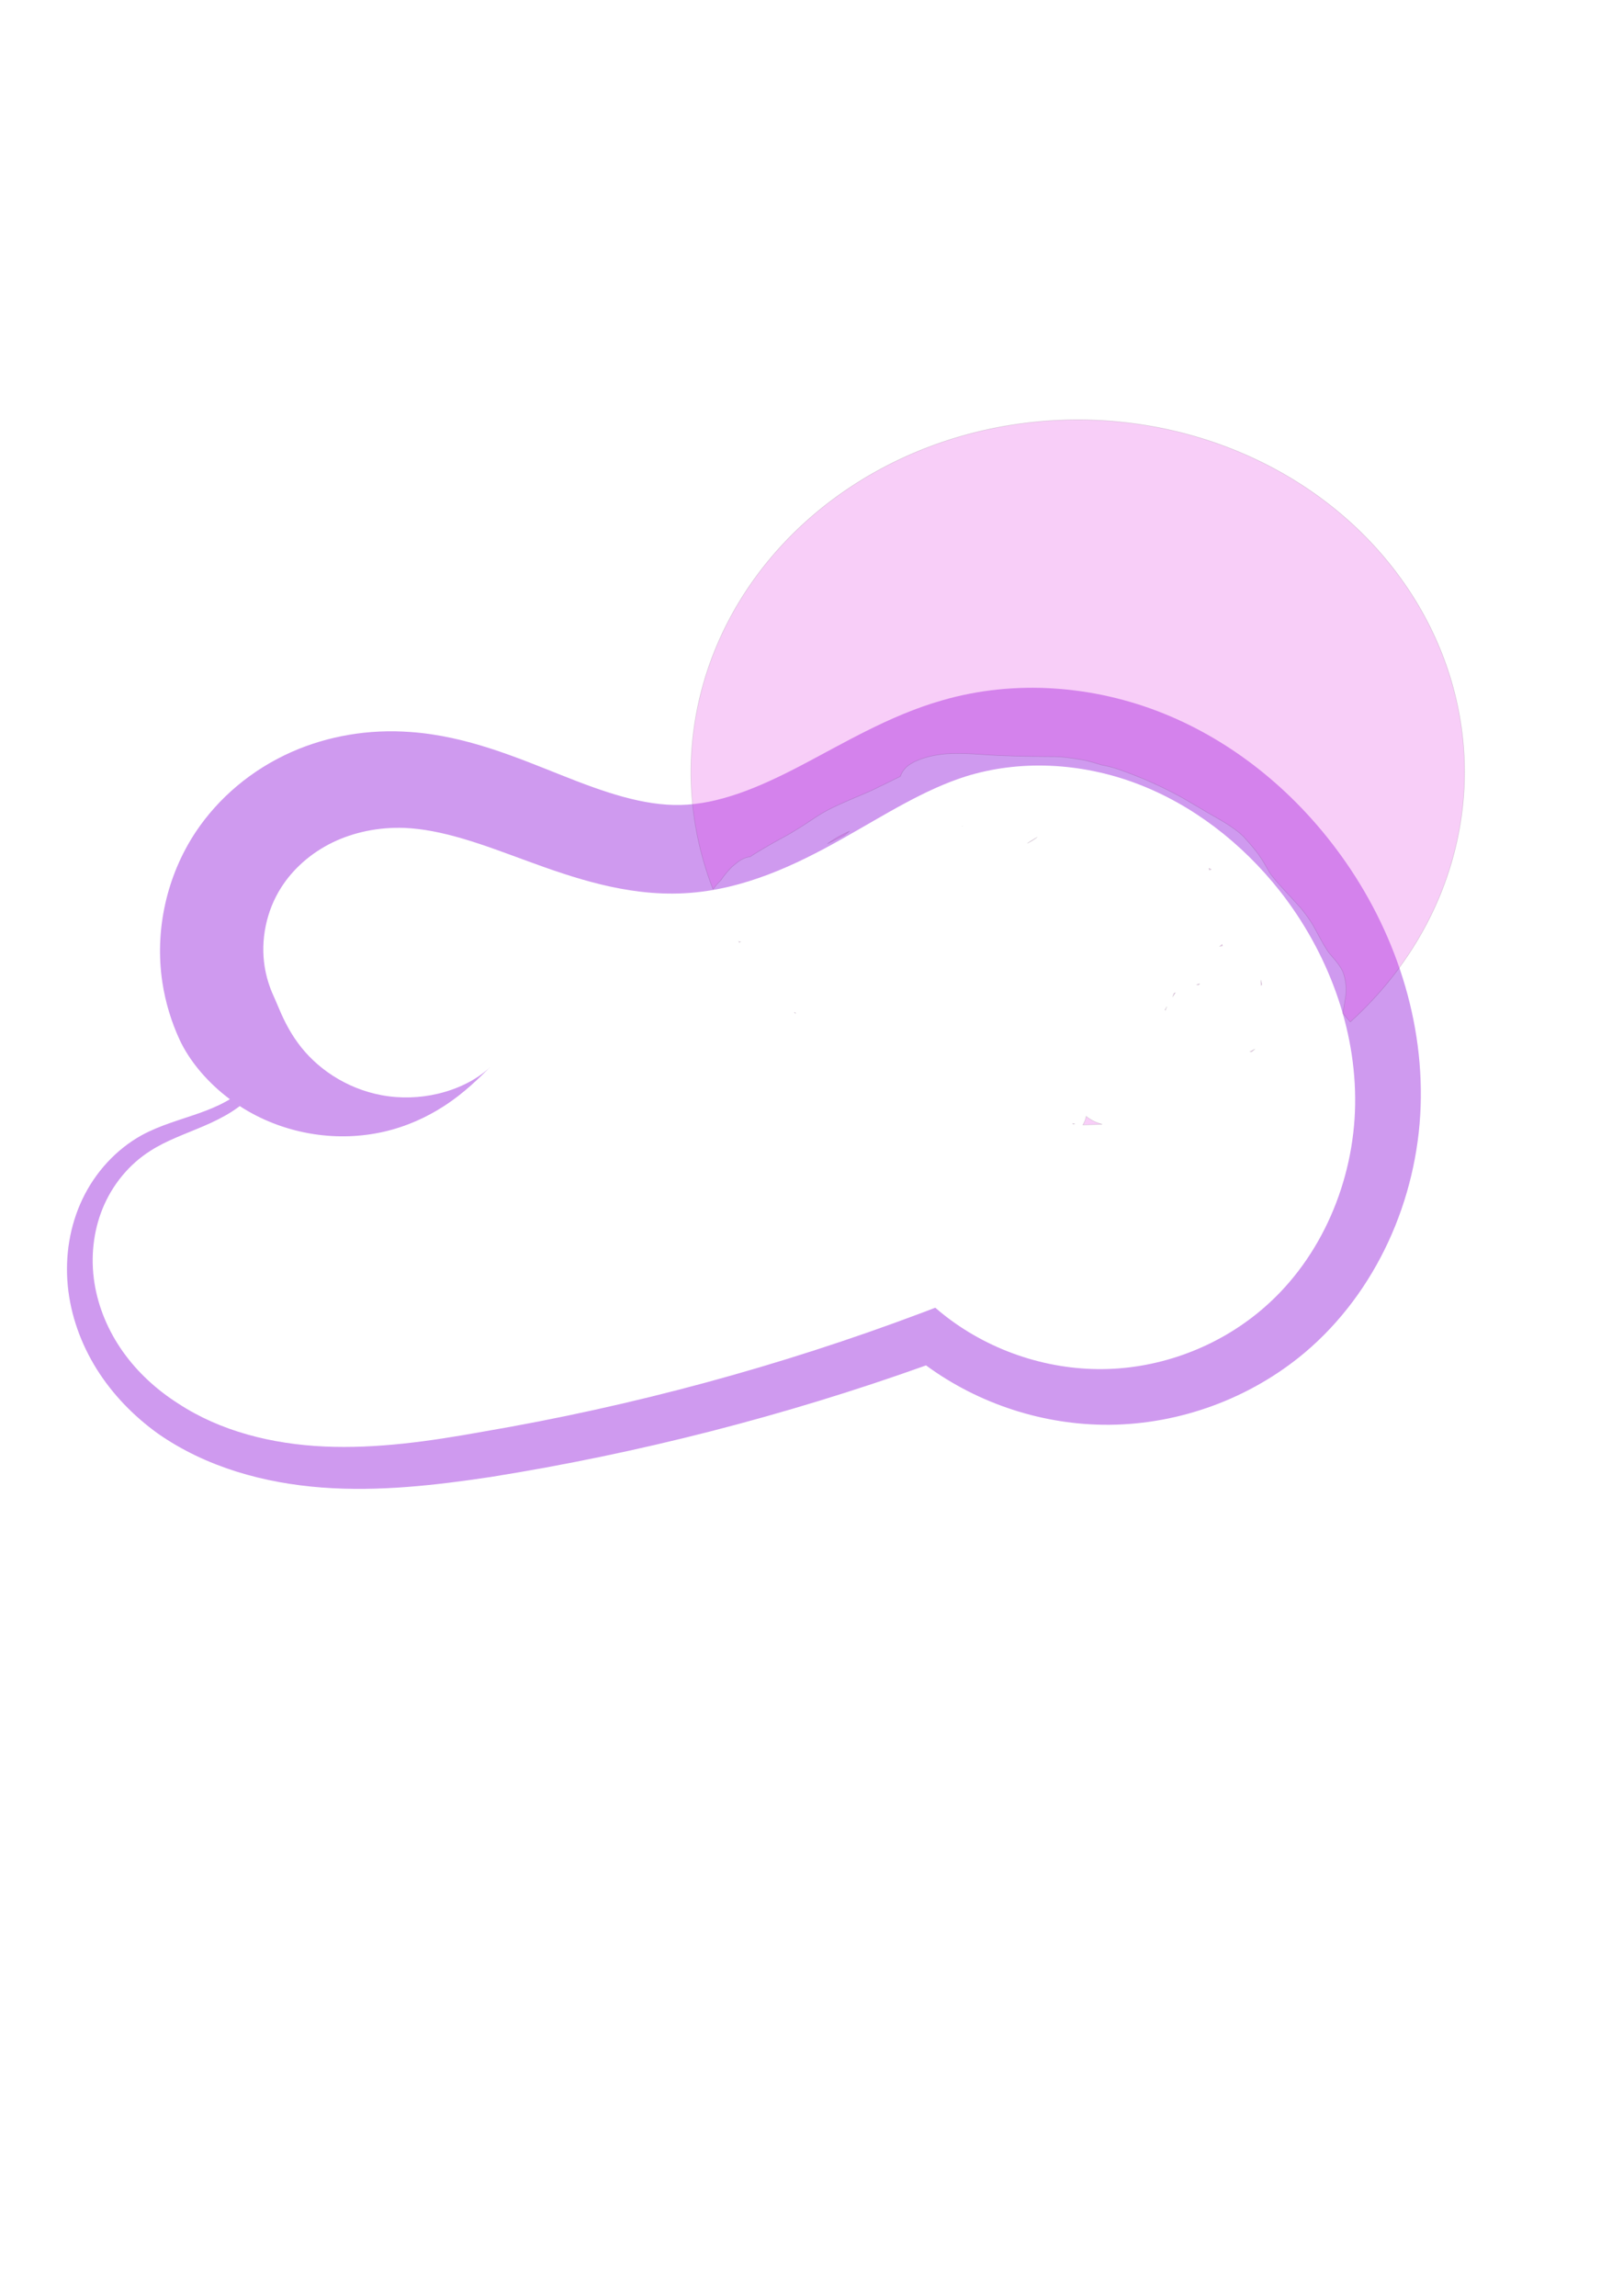 <?xml version="1.0" encoding="UTF-8" standalone="no"?>
<!-- Created with Inkscape (http://www.inkscape.org/) -->

<svg
   width="210mm"
   height="297mm"
   viewBox="0 0 210 297"
   version="1.1"
   id="svg5"
   inkscape:version="1.2.1 (9c6d41e410, 2022-07-14)"
   sodipodi:docname="02d.svg"
   xmlns:inkscape="http://www.inkscape.org/namespaces/inkscape"
   xmlns:sodipodi="http://sodipodi.sourceforge.net/DTD/sodipodi-0.dtd"
   xmlns="http://www.w3.org/2000/svg"
   xmlns:svg="http://www.w3.org/2000/svg">
  <sodipodi:namedview
     id="namedview7"
     pagecolor="#ffffff"
     bordercolor="#000000"
     borderopacity="0.25"
     inkscape:showpageshadow="2"
     inkscape:pageopacity="0.0"
     inkscape:pagecheckerboard="0"
     inkscape:deskcolor="#d1d1d1"
     inkscape:document-units="mm"
     showgrid="false"
     inkscape:zoom="0.71624579"
     inkscape:cx="336.47667"
     inkscape:cy="455.8491"
     inkscape:window-width="1188"
     inkscape:window-height="981"
     inkscape:window-x="722"
     inkscape:window-y="0"
     inkscape:window-maximized="0"
     inkscape:current-layer="layer1" />
  <defs
     id="defs2">
    <inkscape:path-effect
       effect="powerstroke"
       id="path-effect35352"
       is_visible="true"
       lpeversion="1"
       offset_points="6,6.704"
       not_jump="false"
       sort_points="true"
       interpolator_type="CubicBezierJohan"
       interpolator_beta="0.2"
       start_linecap_type="zerowidth"
       linejoin_type="extrp_arc"
       miter_limit="4"
       scale_width="1"
       end_linecap_type="zerowidth" />
    <inkscape:path-effect
       effect="powerstroke"
       id="path-effect27588"
       is_visible="true"
       lpeversion="1"
       offset_points="12,6.704"
       not_jump="false"
       sort_points="true"
       interpolator_type="CubicBezierJohan"
       interpolator_beta="0.2"
       start_linecap_type="zerowidth"
       linejoin_type="extrp_arc"
       miter_limit="4"
       scale_width="1"
       end_linecap_type="zerowidth" />
    <inkscape:path-effect
       effect="spiro"
       id="path-effect27586"
       is_visible="true"
       lpeversion="1" />
    <inkscape:path-effect
       effect="powerstroke"
       id="path-effect27458"
       is_visible="true"
       lpeversion="1"
       offset_points="0.5,5.541"
       not_jump="true"
       sort_points="true"
       interpolator_type="CentripetalCatmullRom"
       interpolator_beta="0.75"
       start_linecap_type="round"
       linejoin_type="spiro"
       miter_limit="4"
       scale_width="1"
       end_linecap_type="round" />
    <inkscape:path-effect
       effect="simplify"
       id="path-effect27456"
       is_visible="true"
       lpeversion="1"
       steps="1"
       threshold="0.005"
       smooth_angles="0"
       helper_size="0"
       simplify_individual_paths="false"
       simplify_just_coalesce="false"
       step="1" />
    <inkscape:path-effect
       effect="powerstroke"
       id="path-effect27451"
       is_visible="true"
       lpeversion="1"
       offset_points="0.5,5.541"
       not_jump="true"
       sort_points="true"
       interpolator_type="CentripetalCatmullRom"
       interpolator_beta="0.75"
       start_linecap_type="round"
       linejoin_type="spiro"
       miter_limit="4"
       scale_width="1"
       end_linecap_type="round" />
    <inkscape:path-effect
       effect="simplify"
       id="path-effect27449"
       is_visible="true"
       lpeversion="1"
       steps="1"
       threshold="0.005"
       smooth_angles="0"
       helper_size="0"
       simplify_individual_paths="false"
       simplify_just_coalesce="false"
       step="1" />
    <inkscape:path-effect
       effect="powerstroke"
       id="path-effect27444"
       is_visible="true"
       lpeversion="1"
       offset_points="1,5.541"
       not_jump="true"
       sort_points="true"
       interpolator_type="CentripetalCatmullRom"
       interpolator_beta="0.75"
       start_linecap_type="round"
       linejoin_type="spiro"
       miter_limit="4"
       scale_width="1"
       end_linecap_type="round" />
    <inkscape:path-effect
       effect="simplify"
       id="path-effect27442"
       is_visible="true"
       lpeversion="1"
       steps="1"
       threshold="0.005"
       smooth_angles="0"
       helper_size="0"
       simplify_individual_paths="false"
       simplify_just_coalesce="false"
       step="1" />
    <inkscape:path-effect
       effect="powerstroke"
       id="path-effect27437"
       is_visible="true"
       lpeversion="1"
       offset_points="1.505,5.541"
       not_jump="true"
       sort_points="true"
       interpolator_type="CentripetalCatmullRom"
       interpolator_beta="0.75"
       start_linecap_type="round"
       linejoin_type="spiro"
       miter_limit="4"
       scale_width="1"
       end_linecap_type="round" />
    <inkscape:path-effect
       effect="simplify"
       id="path-effect27435"
       is_visible="true"
       lpeversion="1"
       steps="1"
       threshold="0.005"
       smooth_angles="0"
       helper_size="0"
       simplify_individual_paths="false"
       simplify_just_coalesce="false"
       step="1" />
    <inkscape:path-effect
       effect="powerstroke"
       id="path-effect27430"
       is_visible="true"
       lpeversion="1"
       offset_points="0.5,5.541"
       not_jump="true"
       sort_points="true"
       interpolator_type="CentripetalCatmullRom"
       interpolator_beta="0.75"
       start_linecap_type="round"
       linejoin_type="spiro"
       miter_limit="4"
       scale_width="1"
       end_linecap_type="round" />
    <inkscape:path-effect
       effect="simplify"
       id="path-effect27428"
       is_visible="true"
       lpeversion="1"
       steps="1"
       threshold="0.005"
       smooth_angles="0"
       helper_size="0"
       simplify_individual_paths="false"
       simplify_just_coalesce="false"
       step="1" />
    <inkscape:path-effect
       effect="powerstroke"
       id="path-effect27423"
       is_visible="true"
       lpeversion="1"
       offset_points="3.039,5.541"
       not_jump="true"
       sort_points="true"
       interpolator_type="CentripetalCatmullRom"
       interpolator_beta="0.75"
       start_linecap_type="round"
       linejoin_type="spiro"
       miter_limit="4"
       scale_width="1"
       end_linecap_type="round" />
    <inkscape:path-effect
       effect="simplify"
       id="path-effect27421"
       is_visible="true"
       lpeversion="1"
       steps="1"
       threshold="0.005"
       smooth_angles="0"
       helper_size="0"
       simplify_individual_paths="false"
       simplify_just_coalesce="false"
       step="1" />
    <inkscape:path-effect
       effect="powerstroke"
       id="path-effect27416"
       is_visible="true"
       lpeversion="1"
       offset_points="1.5,0"
       not_jump="true"
       sort_points="true"
       interpolator_type="CentripetalCatmullRom"
       interpolator_beta="0.75"
       start_linecap_type="round"
       linejoin_type="spiro"
       miter_limit="4"
       scale_width="1"
       end_linecap_type="round" />
    <inkscape:path-effect
       effect="simplify"
       id="path-effect27414"
       is_visible="true"
       lpeversion="1"
       steps="1"
       threshold="0.005"
       smooth_angles="0"
       helper_size="0"
       simplify_individual_paths="false"
       simplify_just_coalesce="false"
       step="1" />
    <inkscape:path-effect
       effect="powerstroke"
       id="path-effect27409"
       is_visible="true"
       lpeversion="1"
       offset_points="2,5.541"
       not_jump="true"
       sort_points="true"
       interpolator_type="CentripetalCatmullRom"
       interpolator_beta="0.75"
       start_linecap_type="round"
       linejoin_type="spiro"
       miter_limit="4"
       scale_width="1"
       end_linecap_type="round" />
    <inkscape:path-effect
       effect="simplify"
       id="path-effect27407"
       is_visible="true"
       lpeversion="1"
       steps="1"
       threshold="0.005"
       smooth_angles="0"
       helper_size="0"
       simplify_individual_paths="false"
       simplify_just_coalesce="false"
       step="1" />
    <inkscape:path-effect
       effect="powerstroke"
       id="path-effect27402"
       is_visible="true"
       lpeversion="1"
       offset_points="0.5,5.541"
       not_jump="true"
       sort_points="true"
       interpolator_type="CentripetalCatmullRom"
       interpolator_beta="0.75"
       start_linecap_type="round"
       linejoin_type="spiro"
       miter_limit="4"
       scale_width="1"
       end_linecap_type="round" />
    <inkscape:path-effect
       effect="simplify"
       id="path-effect27400"
       is_visible="true"
       lpeversion="1"
       steps="1"
       threshold="0.005"
       smooth_angles="0"
       helper_size="0"
       simplify_individual_paths="false"
       simplify_just_coalesce="false"
       step="1" />
    <inkscape:path-effect
       effect="powerstroke"
       id="path-effect27395"
       is_visible="true"
       lpeversion="1"
       offset_points="1.2,5.541"
       not_jump="true"
       sort_points="true"
       interpolator_type="CentripetalCatmullRom"
       interpolator_beta="0.75"
       start_linecap_type="round"
       linejoin_type="spiro"
       miter_limit="4"
       scale_width="1"
       end_linecap_type="round" />
    <inkscape:path-effect
       effect="simplify"
       id="path-effect27393"
       is_visible="true"
       lpeversion="1"
       steps="1"
       threshold="0.005"
       smooth_angles="0"
       helper_size="0"
       simplify_individual_paths="false"
       simplify_just_coalesce="false"
       step="1" />
    <inkscape:path-effect
       effect="powerstroke"
       id="path-effect27388"
       is_visible="true"
       lpeversion="1"
       offset_points="0.75,5.541"
       not_jump="true"
       sort_points="true"
       interpolator_type="CentripetalCatmullRom"
       interpolator_beta="0.75"
       start_linecap_type="round"
       linejoin_type="spiro"
       miter_limit="4"
       scale_width="1"
       end_linecap_type="round" />
    <inkscape:path-effect
       effect="simplify"
       id="path-effect27386"
       is_visible="true"
       lpeversion="1"
       steps="1"
       threshold="0.005"
       smooth_angles="0"
       helper_size="0"
       simplify_individual_paths="false"
       simplify_just_coalesce="false"
       step="1" />
    <inkscape:path-effect
       effect="powerstroke"
       id="path-effect27381"
       is_visible="true"
       lpeversion="1"
       offset_points="0.5,5.541"
       not_jump="true"
       sort_points="true"
       interpolator_type="CentripetalCatmullRom"
       interpolator_beta="0.75"
       start_linecap_type="round"
       linejoin_type="spiro"
       miter_limit="4"
       scale_width="1"
       end_linecap_type="round" />
    <inkscape:path-effect
       effect="simplify"
       id="path-effect27379"
       is_visible="true"
       lpeversion="1"
       steps="1"
       threshold="0.005"
       smooth_angles="0"
       helper_size="0"
       simplify_individual_paths="false"
       simplify_just_coalesce="false"
       step="1" />
    <inkscape:path-effect
       effect="powerstroke"
       id="path-effect27374"
       is_visible="true"
       lpeversion="1"
       offset_points="1,5.541"
       not_jump="true"
       sort_points="true"
       interpolator_type="CentripetalCatmullRom"
       interpolator_beta="0.75"
       start_linecap_type="round"
       linejoin_type="spiro"
       miter_limit="4"
       scale_width="1"
       end_linecap_type="round" />
    <inkscape:path-effect
       effect="simplify"
       id="path-effect27372"
       is_visible="true"
       lpeversion="1"
       steps="1"
       threshold="0.005"
       smooth_angles="0"
       helper_size="0"
       simplify_individual_paths="false"
       simplify_just_coalesce="false"
       step="1" />
    <inkscape:path-effect
       effect="powerstroke"
       id="path-effect27367"
       is_visible="true"
       lpeversion="1"
       offset_points="0.5,5.541"
       not_jump="true"
       sort_points="true"
       interpolator_type="CentripetalCatmullRom"
       interpolator_beta="0.75"
       start_linecap_type="round"
       linejoin_type="spiro"
       miter_limit="4"
       scale_width="1"
       end_linecap_type="round" />
    <inkscape:path-effect
       effect="simplify"
       id="path-effect27365"
       is_visible="true"
       lpeversion="1"
       steps="1"
       threshold="0.005"
       smooth_angles="0"
       helper_size="0"
       simplify_individual_paths="false"
       simplify_just_coalesce="false"
       step="1" />
    <inkscape:path-effect
       effect="powerstroke"
       id="path-effect27360"
       is_visible="true"
       lpeversion="1"
       offset_points="1.519,5.541"
       not_jump="true"
       sort_points="true"
       interpolator_type="CentripetalCatmullRom"
       interpolator_beta="0.75"
       start_linecap_type="round"
       linejoin_type="spiro"
       miter_limit="4"
       scale_width="1"
       end_linecap_type="round" />
    <inkscape:path-effect
       effect="simplify"
       id="path-effect27358"
       is_visible="true"
       lpeversion="1"
       steps="1"
       threshold="0.005"
       smooth_angles="0"
       helper_size="0"
       simplify_individual_paths="false"
       simplify_just_coalesce="false"
       step="1" />
    <inkscape:path-effect
       effect="powerstroke"
       id="path-effect27353"
       is_visible="true"
       lpeversion="1"
       offset_points="1,5.541"
       not_jump="true"
       sort_points="true"
       interpolator_type="CentripetalCatmullRom"
       interpolator_beta="0.75"
       start_linecap_type="round"
       linejoin_type="spiro"
       miter_limit="4"
       scale_width="1"
       end_linecap_type="round" />
    <inkscape:path-effect
       effect="simplify"
       id="path-effect27351"
       is_visible="true"
       lpeversion="1"
       steps="1"
       threshold="0.005"
       smooth_angles="0"
       helper_size="0"
       simplify_individual_paths="false"
       simplify_just_coalesce="false"
       step="1" />
    <inkscape:path-effect
       effect="powerstroke"
       id="path-effect27346"
       is_visible="true"
       lpeversion="1"
       offset_points="1.5,5.541"
       not_jump="true"
       sort_points="true"
       interpolator_type="CentripetalCatmullRom"
       interpolator_beta="0.75"
       start_linecap_type="round"
       linejoin_type="spiro"
       miter_limit="4"
       scale_width="1"
       end_linecap_type="round" />
    <inkscape:path-effect
       effect="simplify"
       id="path-effect27344"
       is_visible="true"
       lpeversion="1"
       steps="1"
       threshold="0.005"
       smooth_angles="0"
       helper_size="0"
       simplify_individual_paths="false"
       simplify_just_coalesce="false"
       step="1" />
    <inkscape:path-effect
       effect="powerstroke"
       id="path-effect27339"
       is_visible="true"
       lpeversion="1"
       offset_points="1.216,5.541"
       not_jump="true"
       sort_points="true"
       interpolator_type="CentripetalCatmullRom"
       interpolator_beta="0.75"
       start_linecap_type="round"
       linejoin_type="spiro"
       miter_limit="4"
       scale_width="1"
       end_linecap_type="round" />
    <inkscape:path-effect
       effect="simplify"
       id="path-effect27337"
       is_visible="true"
       lpeversion="1"
       steps="1"
       threshold="0.005"
       smooth_angles="0"
       helper_size="0"
       simplify_individual_paths="false"
       simplify_just_coalesce="false"
       step="1" />
    <inkscape:path-effect
       effect="powerstroke"
       id="path-effect27332"
       is_visible="true"
       lpeversion="1"
       offset_points="2,5.541"
       not_jump="true"
       sort_points="true"
       interpolator_type="CentripetalCatmullRom"
       interpolator_beta="0.75"
       start_linecap_type="round"
       linejoin_type="spiro"
       miter_limit="4"
       scale_width="1"
       end_linecap_type="round" />
    <inkscape:path-effect
       effect="simplify"
       id="path-effect27330"
       is_visible="true"
       lpeversion="1"
       steps="1"
       threshold="0.005"
       smooth_angles="0"
       helper_size="0"
       simplify_individual_paths="false"
       simplify_just_coalesce="false"
       step="1" />
    <inkscape:path-effect
       effect="powerstroke"
       id="path-effect27325"
       is_visible="true"
       lpeversion="1"
       offset_points="1.197,5.541"
       not_jump="true"
       sort_points="true"
       interpolator_type="CentripetalCatmullRom"
       interpolator_beta="0.75"
       start_linecap_type="round"
       linejoin_type="spiro"
       miter_limit="4"
       scale_width="1"
       end_linecap_type="round" />
    <inkscape:path-effect
       effect="simplify"
       id="path-effect27323"
       is_visible="true"
       lpeversion="1"
       steps="1"
       threshold="0.005"
       smooth_angles="0"
       helper_size="0"
       simplify_individual_paths="false"
       simplify_just_coalesce="false"
       step="1" />
    <inkscape:path-effect
       effect="powerstroke"
       id="path-effect20755"
       is_visible="true"
       lpeversion="1"
       offset_points="2.616,6.704"
       not_jump="false"
       sort_points="true"
       interpolator_type="CubicBezierJohan"
       interpolator_beta="0.2"
       start_linecap_type="zerowidth"
       linejoin_type="extrp_arc"
       miter_limit="4"
       scale_width="1"
       end_linecap_type="zerowidth" />
    <inkscape:path-effect
       effect="spiro"
       id="path-effect20753"
       is_visible="true"
       lpeversion="1" />
    <inkscape:path-effect
       effect="powerstroke"
       id="path-effect20745"
       is_visible="true"
       lpeversion="1"
       offset_points="26,6.704"
       not_jump="false"
       sort_points="true"
       interpolator_type="CubicBezierJohan"
       interpolator_beta="0.2"
       start_linecap_type="zerowidth"
       linejoin_type="extrp_arc"
       miter_limit="4"
       scale_width="1"
       end_linecap_type="zerowidth" />
    <inkscape:path-effect
       effect="spiro"
       id="path-effect20743"
       is_visible="true"
       lpeversion="1" />
    <inkscape:path-effect
       effect="powerstroke"
       id="path-effect20735"
       is_visible="true"
       lpeversion="1"
       offset_points="11,6.704"
       not_jump="false"
       sort_points="true"
       interpolator_type="CubicBezierJohan"
       interpolator_beta="0.2"
       start_linecap_type="zerowidth"
       linejoin_type="extrp_arc"
       miter_limit="4"
       scale_width="1"
       end_linecap_type="zerowidth" />
    <inkscape:path-effect
       effect="spiro"
       id="path-effect20733"
       is_visible="true"
       lpeversion="1" />
    <inkscape:path-effect
       effect="powerstroke"
       id="path-effect20725"
       is_visible="true"
       lpeversion="1"
       offset_points="3,6.704"
       not_jump="false"
       sort_points="true"
       interpolator_type="CubicBezierJohan"
       interpolator_beta="0.2"
       start_linecap_type="zerowidth"
       linejoin_type="extrp_arc"
       miter_limit="4"
       scale_width="1"
       end_linecap_type="zerowidth" />
    <inkscape:path-effect
       effect="powerstroke"
       id="path-effect16280"
       is_visible="true"
       lpeversion="1"
       offset_points="1.124,5.541"
       not_jump="true"
       sort_points="true"
       interpolator_type="CentripetalCatmullRom"
       interpolator_beta="0.75"
       start_linecap_type="round"
       linejoin_type="spiro"
       miter_limit="4"
       scale_width="1"
       end_linecap_type="round" />
    <inkscape:path-effect
       effect="simplify"
       id="path-effect16278"
       is_visible="true"
       lpeversion="1"
       steps="1"
       threshold="0.005"
       smooth_angles="0"
       helper_size="0"
       simplify_individual_paths="false"
       simplify_just_coalesce="false"
       step="1" />
    <inkscape:path-effect
       effect="powerstroke"
       id="path-effect16273"
       is_visible="true"
       lpeversion="1"
       offset_points="1.495,5.541"
       not_jump="true"
       sort_points="true"
       interpolator_type="CentripetalCatmullRom"
       interpolator_beta="0.75"
       start_linecap_type="round"
       linejoin_type="spiro"
       miter_limit="4"
       scale_width="1"
       end_linecap_type="round" />
    <inkscape:path-effect
       effect="simplify"
       id="path-effect16271"
       is_visible="true"
       lpeversion="1"
       steps="1"
       threshold="0.005"
       smooth_angles="0"
       helper_size="0"
       simplify_individual_paths="false"
       simplify_just_coalesce="false"
       step="1" />
    <inkscape:path-effect
       effect="powerstroke"
       id="path-effect13992"
       is_visible="true"
       lpeversion="1"
       offset_points="0.014,-6.704"
       not_jump="false"
       sort_points="true"
       interpolator_type="CubicBezierJohan"
       interpolator_beta="0.2"
       start_linecap_type="zerowidth"
       linejoin_type="extrp_arc"
       miter_limit="4"
       scale_width="1"
       end_linecap_type="zerowidth" />
    <inkscape:path-effect
       effect="spiro"
       id="path-effect13990"
       is_visible="true"
       lpeversion="1" />
    <inkscape:path-effect
       effect="powerstroke"
       id="path-effect13874"
       is_visible="true"
       lpeversion="1"
       offset_points="8,0.674"
       not_jump="false"
       sort_points="true"
       interpolator_type="CubicBezierJohan"
       interpolator_beta="0.2"
       start_linecap_type="zerowidth"
       linejoin_type="extrp_arc"
       miter_limit="4"
       scale_width="1"
       end_linecap_type="zerowidth" />
    <inkscape:path-effect
       effect="spiro"
       id="path-effect13872"
       is_visible="true"
       lpeversion="1" />
    <inkscape:path-effect
       effect="fill_between_many"
       method="bsplinespiro"
       linkedpaths="#path13870,0,1"
       id="path-effect13876" />
    <inkscape:path-effect
       effect="fill_between_many"
       method="bsplinespiro"
       linkedpaths="#path13988,0,1"
       id="path-effect13994" />
    <inkscape:path-effect
       effect="fill_between_many"
       method="bsplinespiro"
       linkedpaths="#path20723,0,1"
       id="path-effect20727" />
    <inkscape:path-effect
       effect="fill_between_many"
       method="bsplinespiro"
       linkedpaths="#path20731,0,1"
       id="path-effect20737" />
    <inkscape:path-effect
       effect="fill_between_many"
       method="bsplinespiro"
       linkedpaths="#path20741,0,1"
       id="path-effect20747" />
    <inkscape:path-effect
       effect="fill_between_many"
       method="bsplinespiro"
       linkedpaths="#path20751,0,1"
       id="path-effect20757" />
    <inkscape:path-effect
       effect="simplify"
       id="path-effect27379-1"
       is_visible="true"
       lpeversion="1"
       steps="1"
       threshold="0.005"
       smooth_angles="0"
       helper_size="0"
       simplify_individual_paths="false"
       simplify_just_coalesce="false"
       step="1" />
    <inkscape:path-effect
       effect="powerstroke"
       id="path-effect27381-8"
       is_visible="true"
       lpeversion="1"
       offset_points="0.5,5.541"
       not_jump="true"
       sort_points="true"
       interpolator_type="CentripetalCatmullRom"
       interpolator_beta="0.75"
       start_linecap_type="round"
       linejoin_type="spiro"
       miter_limit="4"
       scale_width="1"
       end_linecap_type="round" />
    <inkscape:path-effect
       effect="simplify"
       id="path-effect27379-2"
       is_visible="true"
       lpeversion="1"
       steps="1"
       threshold="0.005"
       smooth_angles="0"
       helper_size="0"
       simplify_individual_paths="false"
       simplify_just_coalesce="false"
       step="1" />
    <inkscape:path-effect
       effect="powerstroke"
       id="path-effect27381-4"
       is_visible="true"
       lpeversion="1"
       offset_points="0.5,5.541"
       not_jump="true"
       sort_points="true"
       interpolator_type="CentripetalCatmullRom"
       interpolator_beta="0.75"
       start_linecap_type="round"
       linejoin_type="spiro"
       miter_limit="4"
       scale_width="1"
       end_linecap_type="round" />
    <inkscape:path-effect
       effect="simplify"
       id="path-effect27379-7"
       is_visible="true"
       lpeversion="1"
       steps="1"
       threshold="0.005"
       smooth_angles="0"
       helper_size="0"
       simplify_individual_paths="false"
       simplify_just_coalesce="false"
       step="1" />
    <inkscape:path-effect
       effect="powerstroke"
       id="path-effect27381-7"
       is_visible="true"
       lpeversion="1"
       offset_points="0.5,5.541"
       not_jump="true"
       sort_points="true"
       interpolator_type="CentripetalCatmullRom"
       interpolator_beta="0.75"
       start_linecap_type="round"
       linejoin_type="spiro"
       miter_limit="4"
       scale_width="1"
       end_linecap_type="round" />
    <inkscape:path-effect
       effect="fill_between_many"
       method="bsplinespiro"
       linkedpaths="#path27584,0,1"
       id="path-effect27590" />
    <inkscape:path-effect
       effect="fill_between_many"
       method="bsplinespiro"
       linkedpaths="#path27584-7,0,1"
       id="path-effect27590-2"
       is_visible="true"
       lpeversion="0"
       join="true"
       close="true"
       autoreverse="true" />
    <inkscape:path-effect
       effect="spiro"
       id="path-effect27586-9"
       is_visible="true"
       lpeversion="1" />
    <inkscape:path-effect
       effect="powerstroke"
       id="path-effect27588-3"
       is_visible="true"
       lpeversion="1"
       offset_points="12,6.704"
       not_jump="false"
       sort_points="true"
       interpolator_type="CubicBezierJohan"
       interpolator_beta="0.2"
       start_linecap_type="zerowidth"
       linejoin_type="extrp_arc"
       miter_limit="4"
       scale_width="1"
       end_linecap_type="zerowidth" />
    <inkscape:path-effect
       effect="fill_between_many"
       method="bsplinespiro"
       linkedpaths="#path27584-4,0,1"
       id="path-effect27590-22"
       is_visible="true"
       lpeversion="0"
       join="true"
       close="true"
       autoreverse="true" />
    <inkscape:path-effect
       effect="spiro"
       id="path-effect27586-6"
       is_visible="true"
       lpeversion="1" />
    <inkscape:path-effect
       effect="powerstroke"
       id="path-effect27588-6"
       is_visible="true"
       lpeversion="1"
       offset_points="12,6.704"
       not_jump="false"
       sort_points="true"
       interpolator_type="CubicBezierJohan"
       interpolator_beta="0.2"
       start_linecap_type="zerowidth"
       linejoin_type="extrp_arc"
       miter_limit="4"
       scale_width="1"
       end_linecap_type="zerowidth" />
    <inkscape:path-effect
       effect="fill_between_many"
       method="bsplinespiro"
       linkedpaths="#path27584-5,0,1"
       id="path-effect27590-7"
       is_visible="true"
       lpeversion="0"
       join="true"
       close="true"
       autoreverse="true" />
    <inkscape:path-effect
       effect="spiro"
       id="path-effect27586-5"
       is_visible="true"
       lpeversion="1" />
    <inkscape:path-effect
       effect="powerstroke"
       id="path-effect27588-5"
       is_visible="true"
       lpeversion="1"
       offset_points="12,6.704"
       not_jump="false"
       sort_points="true"
       interpolator_type="CubicBezierJohan"
       interpolator_beta="0.2"
       start_linecap_type="zerowidth"
       linejoin_type="extrp_arc"
       miter_limit="4"
       scale_width="1"
       end_linecap_type="zerowidth" />
    <inkscape:path-effect
       effect="fill_between_many"
       method="bsplinespiro"
       linkedpaths="#path27584-1,0,1"
       id="path-effect27590-8"
       is_visible="true"
       lpeversion="0"
       join="true"
       close="true"
       autoreverse="true" />
    <inkscape:path-effect
       effect="spiro"
       id="path-effect27586-96"
       is_visible="true"
       lpeversion="1" />
    <inkscape:path-effect
       effect="powerstroke"
       id="path-effect27588-53"
       is_visible="true"
       lpeversion="1"
       offset_points="12,6.704"
       not_jump="false"
       sort_points="true"
       interpolator_type="CubicBezierJohan"
       interpolator_beta="0.2"
       start_linecap_type="zerowidth"
       linejoin_type="extrp_arc"
       miter_limit="4"
       scale_width="1"
       end_linecap_type="zerowidth" />
    <inkscape:path-effect
       effect="fill_between_many"
       method="bsplinespiro"
       linkedpaths="#path27584-8,0,1"
       id="path-effect27590-0"
       is_visible="true"
       lpeversion="0"
       join="true"
       close="true"
       autoreverse="true" />
    <inkscape:path-effect
       effect="spiro"
       id="path-effect27586-3"
       is_visible="true"
       lpeversion="1" />
    <inkscape:path-effect
       effect="powerstroke"
       id="path-effect27588-68"
       is_visible="true"
       lpeversion="1"
       offset_points="12,6.704"
       not_jump="false"
       sort_points="true"
       interpolator_type="CubicBezierJohan"
       interpolator_beta="0.2"
       start_linecap_type="zerowidth"
       linejoin_type="extrp_arc"
       miter_limit="4"
       scale_width="1"
       end_linecap_type="zerowidth" />
    <inkscape:path-effect
       effect="fill_between_many"
       method="bsplinespiro"
       linkedpaths="#path27584-0,0,1"
       id="path-effect27590-73"
       is_visible="true"
       lpeversion="0"
       join="true"
       close="true"
       autoreverse="true" />
    <inkscape:path-effect
       effect="spiro"
       id="path-effect27586-92"
       is_visible="true"
       lpeversion="1" />
    <inkscape:path-effect
       effect="powerstroke"
       id="path-effect27588-61"
       is_visible="true"
       lpeversion="1"
       offset_points="12,6.704"
       not_jump="false"
       sort_points="true"
       interpolator_type="CubicBezierJohan"
       interpolator_beta="0.2"
       start_linecap_type="zerowidth"
       linejoin_type="extrp_arc"
       miter_limit="4"
       scale_width="1"
       end_linecap_type="zerowidth" />
    <inkscape:path-effect
       effect="fill_between_many"
       method="bsplinespiro"
       linkedpaths="#path35350,0,1"
       id="path-effect35354" />
  </defs>
  <g
     inkscape:label="Layer 1"
     inkscape:groupmode="layer"
     id="layer1">
    <path
       style="opacity:0.439;fill:#9219db;fill-opacity:1;fill-rule:nonzero;stroke:none;stroke-width:0.076;stroke-opacity:0.324;paint-order:stroke fill markers"
       d="m 63.43,138.03 c -1.357,1.326 -3.704,2.74 -6.772,3.463 -2.288,0.539 -4.79,0.648 -7.263,0.19 -2.294,-0.424 -4.429,-1.305 -6.277,-2.488 -1.936,-1.239 -3.425,-2.719 -4.524,-4.206 -1.345,-1.819 -2.118,-3.614 -2.68,-4.949 -0.182,-0.431 -0.341,-0.814 -0.496,-1.15 -0.549,-1.191 -0.965,-2.497 -1.179,-3.872 -0.256,-1.642 -0.234,-3.445 0.152,-5.286 0.356,-1.697 1.013,-3.387 1.993,-4.919 1.462,-2.303 3.747,-4.428 6.688,-5.847 2.665,-1.285 5.868,-1.987 9.28,-1.862 2.369,0.104 4.835,0.597 7.557,1.399 2.701,0.795 5.322,1.787 8.373,2.905 2.859,1.048 6.099,2.193 9.463,3.009 3.311,0.803 6.941,1.341 10.762,1.142 3.89,-0.202 7.55,-1.15 10.951,-2.444 3.326,-1.266 6.46,-2.886 9.364,-4.515 2.852,-1.6 5.567,-3.237 8.237,-4.671 2.639,-1.418 5.202,-2.624 7.825,-3.463 6.972,-2.195 14.936,-1.845 22.224,0.914 7.121,2.696 13.549,7.617 18.518,13.921 3.072,3.92 5.551,8.36 7.237,13.077 1.672,4.68 2.557,9.615 2.477,14.556 -0.079,4.897 -1.152,9.828 -3.144,14.352 -1.98,4.496 -4.856,8.559 -8.514,11.766 -5.509,4.864 -12.809,7.796 -20.271,8.048 -7.434,0.251 -15,-2.165 -20.963,-6.753 -0.489,-0.377 -0.967,-0.767 -1.434,-1.172 -0.583,0.224 -1.167,0.445 -1.752,0.665 -18.384,6.916 -37.414,12.065 -56.742,15.363 -6.969,1.259 -13.786,2.232 -20.542,1.926 -3.381,-0.153 -6.744,-0.645 -9.943,-1.547 -3.215,-0.907 -6.253,-2.224 -8.982,-4.018 -2.79,-1.773 -5.242,-4.027 -7.12,-6.662 -1.913,-2.685 -3.219,-5.768 -3.716,-8.954 -0.509,-3.265 -0.155,-6.632 1.065,-9.618 1.259,-3.081 3.449,-5.737 6.189,-7.461 1.029,-0.662 2.143,-1.2 3.304,-1.703 1.155,-0.5 2.455,-1.002 3.609,-1.501 1.238,-0.533 2.465,-1.128 3.601,-1.853 1.167,-0.745 2.223,-1.619 3.085,-2.684 1.121,-1.433 1.801,-3.09 2.057,-4.731 0.277,-1.776 0.059,-3.52 -0.494,-5.025 -0.617,-1.681 -1.645,-3.07 -2.811,-4.088 -1.37,-1.196 -2.934,-1.895 -4.372,-2.227 1.444,0.333 2.986,1.075 4.288,2.319 1.107,1.059 2.022,2.475 2.499,4.125 0.427,1.478 0.492,3.136 0.097,4.738 -0.365,1.481 -1.122,2.909 -2.224,4.064 -0.811,0.883 -1.796,1.601 -2.9,2.208 -1.078,0.593 -2.252,1.073 -3.474,1.505 -1.206,0.426 -2.499,0.826 -3.705,1.252 -1.232,0.434 -2.51,0.939 -3.737,1.61 -3.27,1.825 -5.974,4.757 -7.646,8.283 -1.62,3.416 -2.257,7.334 -1.875,11.215 0.373,3.786 1.7,7.494 3.767,10.783 2.029,3.228 4.743,6.026 7.871,8.281 3.123,2.188 6.579,3.8 10.188,4.934 3.588,1.127 7.329,1.781 11.053,2.061 7.383,0.554 14.73,-0.298 21.835,-1.364 19.134,-3.056 38.02,-7.89 56.333,-14.436 6.798,4.991 15.235,7.749 23.73,7.681 9.143,-0.073 18.215,-3.415 25.241,-9.305 4.671,-3.937 8.311,-8.899 10.84,-14.355 2.538,-5.475 3.969,-11.474 4.183,-17.495 0.214,-6.04 -0.751,-12.02 -2.645,-17.655 -1.906,-5.671 -4.757,-11.01 -8.326,-15.745 -5.693,-7.588 -13.322,-13.822 -22.18,-17.416 -9.057,-3.675 -19.321,-4.478 -28.745,-1.749 -3.511,1.003 -6.753,2.437 -9.725,3.92 -3.038,1.515 -5.86,3.108 -8.561,4.519 -2.76,1.443 -5.395,2.69 -8.013,3.599 -2.655,0.922 -5.156,1.447 -7.575,1.5 -2.38,0.051 -4.831,-0.349 -7.4,-1.05 -2.645,-0.723 -5.318,-1.738 -8.1,-2.844 -2.832,-1.126 -5.877,-2.372 -9.023,-3.389 -3.269,-1.056 -6.744,-1.899 -10.429,-2.157 -5.364,-0.399 -10.671,0.506 -15.364,2.583 -5.173,2.29 -9.448,5.94 -12.361,10.287 -1.967,2.945 -3.263,6.145 -3.976,9.313 -0.775,3.444 -0.872,6.893 -0.392,10.137 0.403,2.718 1.202,5.239 2.241,7.492 0.293,0.636 0.675,1.333 1.151,2.063 1.503,2.305 3.899,4.869 7.219,6.891 2.692,1.639 5.757,2.76 8.985,3.255 3.089,0.474 6.152,0.349 8.999,-0.292 3.046,-0.685 5.654,-1.922 7.774,-3.283 2.839,-1.823 4.733,-3.81 6.061,-5.108 z"
       id="path20751"
       inkscape:path-effect="#path-effect20753;#path-effect20755"
       inkscape:original-d="m 63.429815,138.03007 c 0.856399,0.29794 -32.554553,-26.84218 -32.55486,-26.8425 -3.06e-4,-3.2e-4 13.892717,-9.50981 21.846022,-10.28962 12.136949,-1.190029 24.559237,3.57931 35.553335,8.9475 10.994096,5.36818 25.701508,-7.00856 35.124978,-14.316007 9.42347,-7.307451 35.83921,11.035567 45.83382,17.000247 9.99461,5.96468 -7.28172,50.10635 -2.99848,59.50089 4.28324,9.39455 -98.8655,-10.65662 -45.83381,0.89476 0,0 -44.120105,12.67594 -57.399362,15.21075 -13.279261,2.53481 -29.841644,-39.51782 -44.120399,-40.26377 -14.278755,-0.74594 21.846329,-0.59617 13.70731,-7.158 -8.139023,-6.56181 -5.711075,-9.84193 -5.140244,-15.65812"
       inkscape:linked-fill="path20759"
       sodipodi:nodetypes="csassssssssc" />
    <path
       id="path41321"
       style="opacity:0.439;fill:#e63be6;fill-opacity:0.562;stroke:#000000;stroke-width:0.065;stroke-opacity:0.324;paint-order:stroke fill markers"
       d="m 139.449,54.302 a 50.054,45.621 0 0 0 -50.054,45.622 50.054,45.621 0 0 0 2.87,15.131 c 0.276,-0.404 0.593,-0.784 0.965,-1.132 0.009,-0.009 0.019,-0.017 0.028,-0.026 0.42,-0.625 0.915,-1.206 1.441,-1.755 0.202,-0.165 0.403,-0.33 0.605,-0.496 0.621,-0.509 1.224,-0.755 1.755,-0.808 0.717,-0.47 1.451,-0.914 2.194,-1.343 1.176,-0.691 2.398,-1.299 3.559,-2.015 1.198,-0.718 2.341,-1.523 3.528,-2.258 1.111,-0.65 2.28,-1.165 3.458,-1.681 1.31,-0.569 2.642,-1.085 3.914,-1.737 0.936,-0.446 1.863,-0.907 2.792,-1.367 0.182,-0.542 0.535,-1.033 1,-1.394 0.218,-0.168 0.467,-0.29 0.701,-0.436 1.282,-0.643 2.654,-0.934 4.071,-1.072 0.622,-0.048 1.244,-0.064 1.866,-0.059 1.036,0.007 2.072,0.072 3.107,0.143 1.62,0.113 3.242,0.168 4.865,0.208 1.463,0.033 2.925,0.045 4.388,0.053 1.315,0.042 2.619,0.253 3.911,0.486 0.692,0.171 1.377,0.358 2.05,0.583 0.642,0.118 1.28,0.259 1.902,0.454 1.289,0.436 2.556,0.935 3.816,1.447 1.698,0.743 3.377,1.546 4.989,2.461 1.39,0.797 2.753,1.638 4.15,2.422 1.276,0.742 2.572,1.498 3.626,2.545 0.79,0.888 1.595,1.768 2.239,2.773 0.399,0.62 0.763,1.26 1.128,1.9 0.359,0.47 0.724,0.935 1.119,1.377 0.939,1.031 1.889,2.052 2.823,3.088 0.803,0.961 1.509,1.982 2.088,3.094 0.503,0.919 0.983,1.854 1.578,2.719 0.702,0.848 1.514,1.646 1.91,2.695 0.362,1.132 0.444,2.254 0.205,3.426 -0.087,0.584 -0.181,1.167 -0.282,1.749 0.264,0.302 0.526,0.606 0.786,0.913 0.058,0.065 0.113,0.13 0.17,0.196 A 50.054,45.621 0 0 0 189.504,99.924 50.054,45.621 0 0 0 139.449,54.302 Z M 124.515,106.88 c -0.009,0.005 -0.018,0.01 -0.027,0.015 0.01,-0.003 0.017,-0.006 0.027,-0.009 1.8e-4,-0.002 3.4e-4,-0.004 5.2e-4,-0.006 z m -14.612,0.661 c -0.574,0.263 -1.141,0.539 -1.687,0.863 -0.388,0.245 -0.771,0.497 -1.154,0.748 0.747,-0.371 1.49,-0.747 2.233,-1.124 0.2,-0.165 0.403,-0.327 0.608,-0.486 z m 24.28,0.776 c -0.419,0.25 -0.834,0.506 -1.245,0.768 0.033,-0.015 0.065,-0.031 0.099,-0.046 0.401,-0.213 0.789,-0.449 1.146,-0.722 z m 22.232,4.003 c 0.025,0.079 0.05,0.153 0.074,0.234 0.077,-0.031 0.153,-0.06 0.224,-0.087 -0.098,-0.053 -0.198,-0.101 -0.299,-0.147 z m -60.825,9.495 v 5.1e-4 a 50.054,45.621 0 0 0 0.065,0.1 c 0.048,-0.032 0.096,-0.064 0.144,-0.096 -0.07,-0.002 -0.139,-0.001 -0.209,-0.005 z m 62.54,0.348 c -0.097,0.086 -0.194,0.173 -0.292,0.259 0.112,-0.019 0.224,-0.037 0.336,-0.055 -0.015,-0.068 -0.029,-0.136 -0.044,-0.204 z m 5.015,4.657 c 0.003,0.217 0.011,0.433 0.033,0.642 0.032,-0.025 0.065,-0.05 0.097,-0.075 -0.041,-0.189 -0.084,-0.378 -0.129,-0.566 z m -7.948,0.451 c -0.043,0.007 -0.167,0.046 -0.338,0.102 0.061,0.019 0.101,0.029 0.173,0.053 0.155,-0.113 0.239,-0.167 0.165,-0.155 z m -3.125,1.152 c -0.055,0.024 -0.11,0.048 -0.164,0.071 -0.001,0.004 -0.007,0.023 -0.008,0.026 -0.059,0.156 -0.117,0.297 -0.176,0.435 0.103,-0.155 0.222,-0.337 0.293,-0.444 0.006,-0.01 0.045,-0.072 0.055,-0.088 z m -1.086,1.797 c -0.081,0.145 -0.163,0.289 -0.247,0.432 0.018,0.01 0.035,0.022 0.052,0.032 0.055,-0.155 0.122,-0.31 0.195,-0.464 z m -48.095,0.735 c -0.029,0.014 -0.057,0.03 -0.085,0.044 a 50.054,45.621 0 0 0 0.107,0.098 c -0.008,-0.047 -0.016,-0.094 -0.022,-0.142 z m 59.463,4.772 c -0.11,0.058 -0.219,0.119 -0.328,0.177 -0.093,0.052 -0.188,0.098 -0.282,0.148 0.06,0.004 0.128,0.01 0.184,0.014 0.146,-0.105 0.287,-0.22 0.426,-0.338 z m -21.808,8.69 c -0.091,0.394 -0.231,0.768 -0.435,1.106 a 50.054,45.621 0 0 0 2.501,-0.085 c -0.721,-0.186 -1.412,-0.498 -2.049,-1.003 -0.006,-0.006 -0.012,-0.012 -0.018,-0.018 z m -1.748,0.929 c 0.002,0.01 0.003,0.02 0.005,0.03 0.02,0.094 0.193,0.008 0.289,0.012 -0.098,-0.016 -0.196,-0.03 -0.294,-0.043 z" />
  </g>
</svg>
